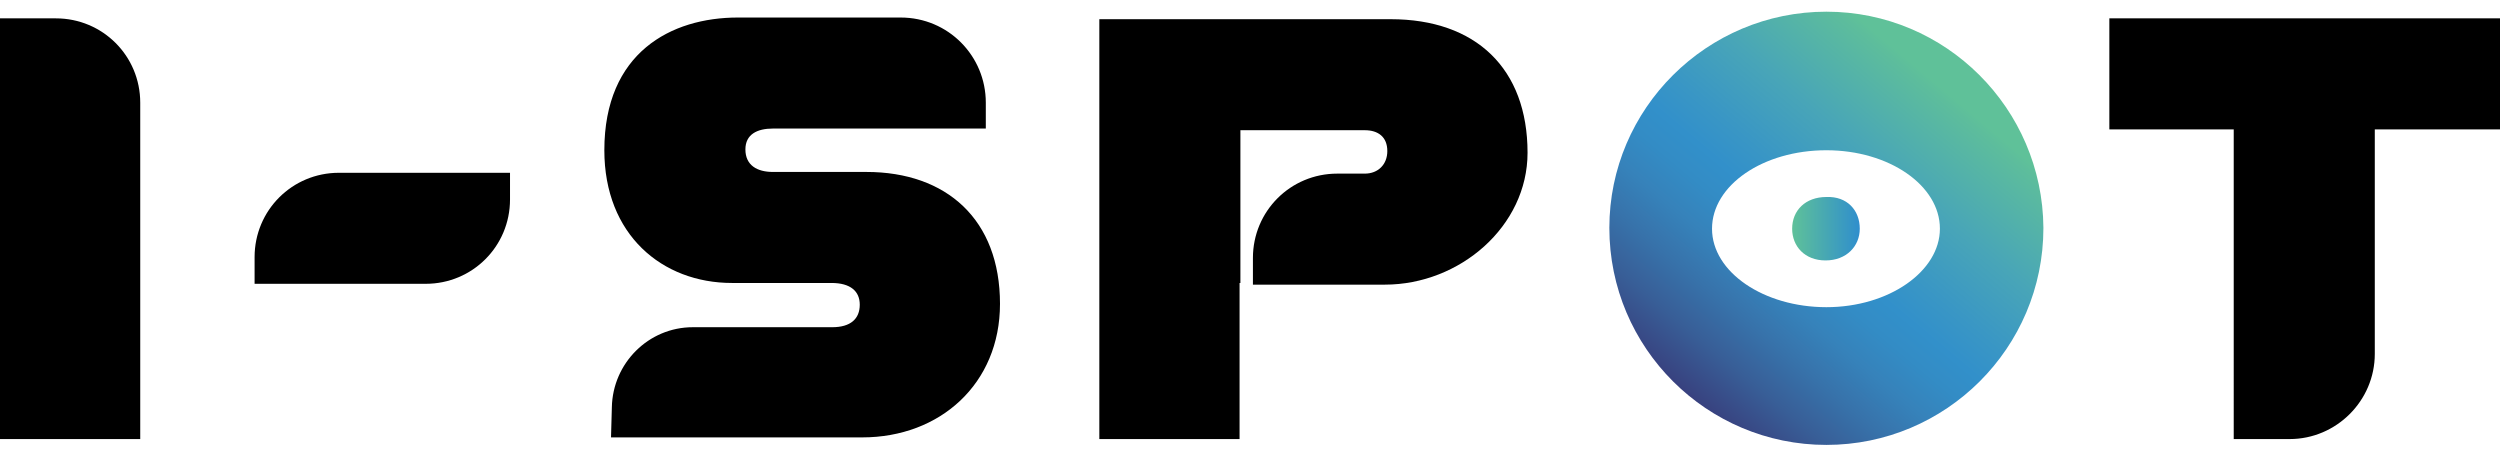 <?xml version="1.0" encoding="utf-8"?>
<!-- Generator: Adobe Illustrator 27.6.0, SVG Export Plug-In . SVG Version: 6.00 Build 0)  -->
<svg version="1.1" id="Layer_1" xmlns="http://www.w3.org/2000/svg" xmlns:xlink="http://www.w3.org/1999/xlink" x="0px" y="0px"
	 viewBox="0 0 299.5 54.4" style="enable-background:new 0 0 299.5 54.4;" xml:space="preserve">
<style type="text/css">
	.st0{fill:url(#SVGID_1_);}
	.st1{fill:none;}
	.st2{fill:url(#SVGID_00000155869389959497119440000017394849174740661920_);}
</style>
<path d="M0,2.2h6.7c5.6,0,10.1,4.5,10.1,10.1v40.3H0V2.2z"/>
<path d="M40.6,20.7h20.5v3.2C61.1,29.5,56.6,34,51,34H30.5v-3.2C30.5,25.2,35,20.7,40.6,20.7z"/>
<path d="M73.3,48.8c0.1-5.3,4.4-9.6,9.7-9.6h16.7c2.2,0,3.3-1,3.3-2.7c0-1.6-1.1-2.6-3.4-2.6H87.7c-8.4,0-15.3-5.8-15.3-15.9
	c0-11.7,8-15.9,16-15.9h19.5c5.7,0,10.2,4.6,10.2,10.2v3.1H92.6c-1.9,0-3.3,0.7-3.3,2.5c0,1.9,1.4,2.7,3.3,2.7h11.2
	c9.6,0,16,5.7,16,15.8c0,9.6-7.2,16-16.5,16H73.2L73.3,48.8z"/>
<path d="M148.5,33.9v18.7h-16.8V2.3h34.9c10.2,0,16.4,5.9,16.4,16c0,8.8-8.1,15.8-17.1,15.8h-15.8v-3.2c0-5.6,4.5-10.1,10.1-10.1
	h3.3c1.6,0,2.7-1.1,2.7-2.7c0-1.7-1.1-2.5-2.7-2.5h-14.9v5.2v13.1H148.5z"/>
<path d="M267.7,15.5h-15V2.2h46.8v13.3h-15v26.9c0,5.6-4.6,10.2-10.2,10.2h-6.7V15.5H267.7z"/>
<linearGradient id="SVGID_1_" gradientUnits="userSpaceOnUse" x1="232.783" y1="740.682" x2="199.448" y2="780.46" gradientTransform="matrix(1 0 0 1 0 -730)">
	<stop  offset="0" style="stop-color:#5FC199"/>
	<stop  offset="2.019008e-02" style="stop-color:#5DBD9C"/>
	<stop  offset="0.229" style="stop-color:#48A5B8"/>
	<stop  offset="0.382" style="stop-color:#3996C5"/>
	<stop  offset="0.46" style="stop-color:#3290CA"/>
	<stop  offset="0.527" style="stop-color:#338CC5"/>
	<stop  offset="0.611" style="stop-color:#3682BA"/>
	<stop  offset="0.704" style="stop-color:#3772AA"/>
	<stop  offset="0.804" style="stop-color:#385E97"/>
	<stop  offset="0.908" style="stop-color:#384481"/>
	<stop  offset="0.999" style="stop-color:#36286E"/>
</linearGradient>
<path class="st0" d="M218.8,1.4c-14.3,0-26,11.6-26,25.9c0,14.4,11.7,26,26,26s26-11.6,26-26C244.7,13,233.1,1.4,218.8,1.4z
	 M218.8,36.8c-7.5,0-13.7-4.2-13.7-9.4s6.1-9.4,13.7-9.4c7.5,0,13.6,4.2,13.6,9.4C232.4,32.5,226.3,36.8,218.8,36.8z"/>
<path class="st1" d="M575-5.6c0,5.2-6.1,9.4-13.6,9.4s-13.7-4.2-13.7-9.4s6.1-9.4,13.7-9.4C568.9-15.1,575-10.8,575-5.6z"/>
<linearGradient id="SVGID_00000128474203343260945940000003798562034742513335_" gradientUnits="userSpaceOnUse" x1="214.661" y1="757.424" x2="222.831" y2="757.424" gradientTransform="matrix(1 0 0 1 0 -730)">
	<stop  offset="0" style="stop-color:#5FC199"/>
	<stop  offset="1" style="stop-color:#2F8ECD"/>
</linearGradient>
<path style="fill:url(#SVGID_00000128474203343260945940000003798562034742513335_);" d="M222.8,27.4c0,2.1-1.6,3.8-4.1,3.8
	s-4-1.7-4-3.8c0-2.2,1.6-3.8,4.1-3.8C221.3,23.5,222.8,25.2,222.8,27.4z"/>
</svg>
